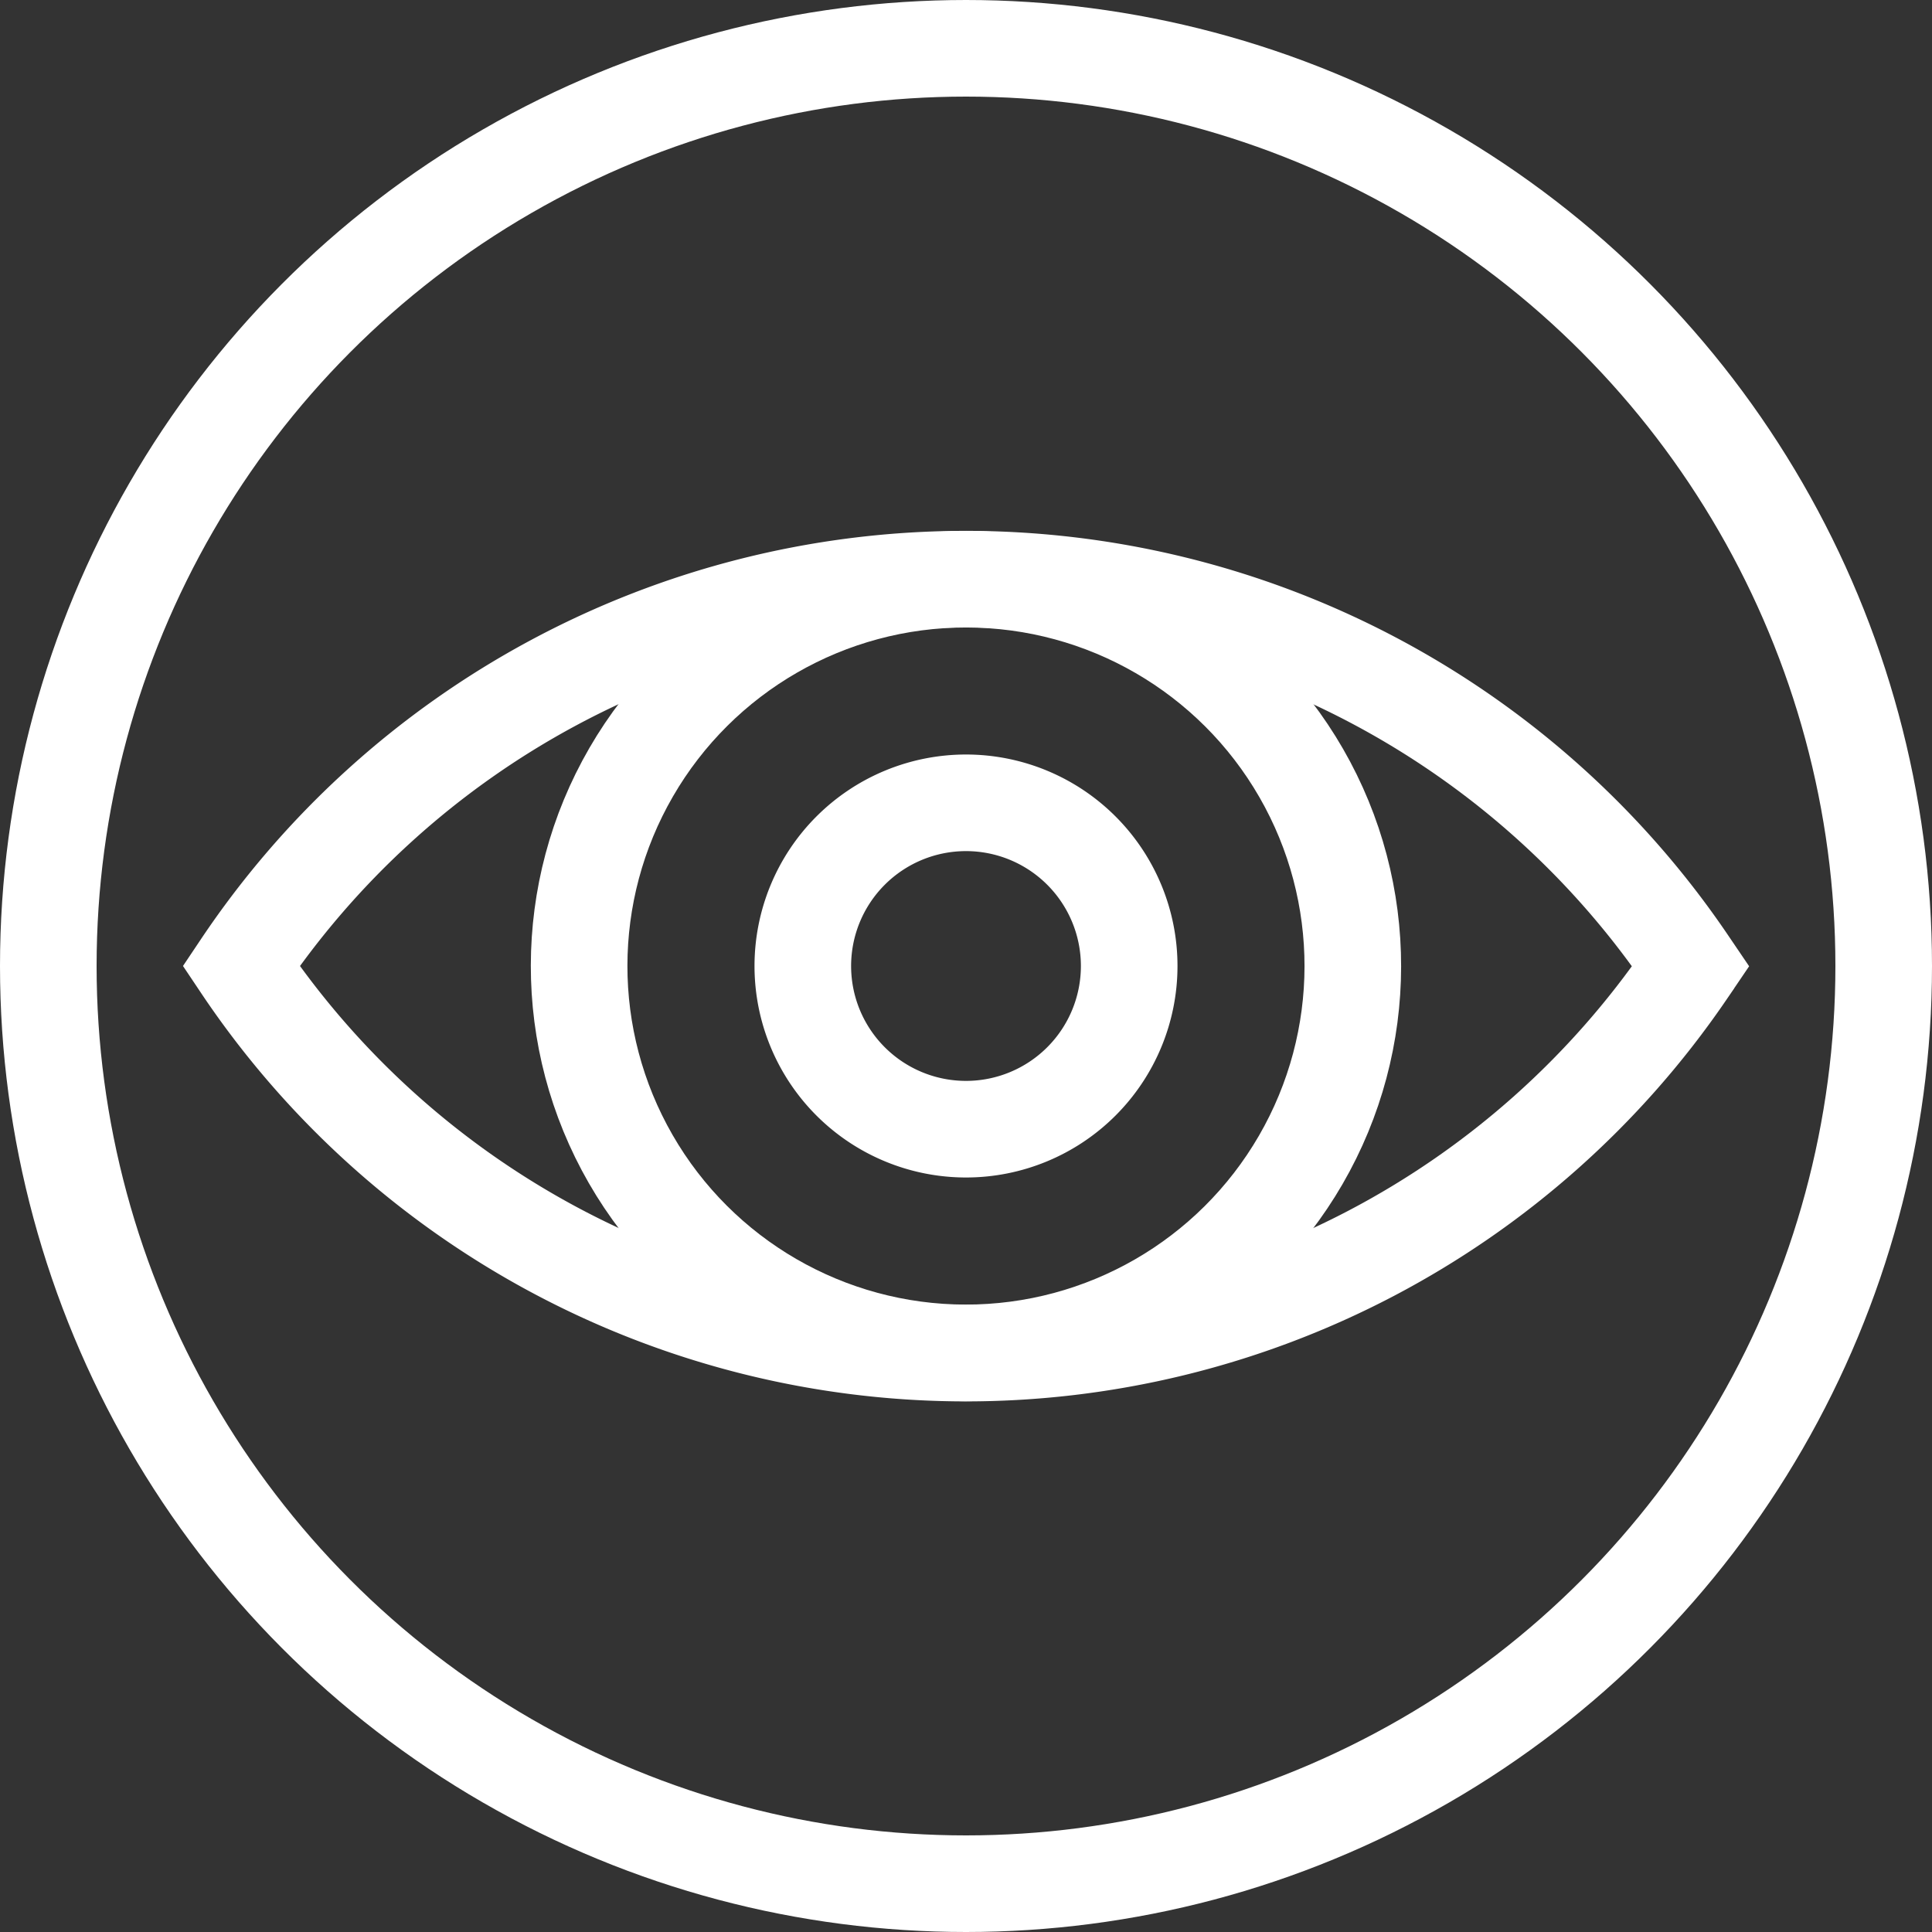 <svg id="Group_8329" data-name="Group 8329" xmlns="http://www.w3.org/2000/svg" width="30" height="30" viewBox="0 0 30 30">
  <rect x="0" y="0" width="30" height="30" fill="#333333" stroke="none"/>
  <g id="Ellipse_1206" data-name="Ellipse 1206" fill="none" stroke="#fff" stroke-width="1.5">
    <circle cx="15" cy="15" r="15" stroke="none"/>
    <circle cx="15" cy="15" r="14.25" fill="none"/>
  </g>
  <g id="Group_8330" data-name="Group 8330" transform="translate(3.746 8.985)">
    <g id="Group_8331" data-name="Group 8331">
      <path id="Path_6245" data-name="Path 6245" d="M.6,6.508h0A13.545,13.545,0,0,1,23.034,6.4l.076.112-.076.112A13.545,13.545,0,0,1,.6,6.508Z" transform="translate(-0.602 -0.493)" fill="none" stroke="#fff" stroke-miterlimit="10" stroke-width="1.5"/>
      <circle id="Ellipse_1207" data-name="Ellipse 1207" cx="6.007" cy="6.007" r="6.007" transform="translate(5.239 12.015) rotate(-89.928)" fill="none" stroke="#fff" stroke-miterlimit="10" stroke-width="1.5"/>
      <path id="Path_6246" data-name="Path 6246" d="M115.182,48.677a2.534,2.534,0,1,1,2.534,2.534A2.534,2.534,0,0,1,115.182,48.677Z" transform="translate(-106.462 -42.662)" fill="none" stroke="#fff" stroke-miterlimit="10" stroke-width="1.5"/>
    </g>
  </g>
</svg>
